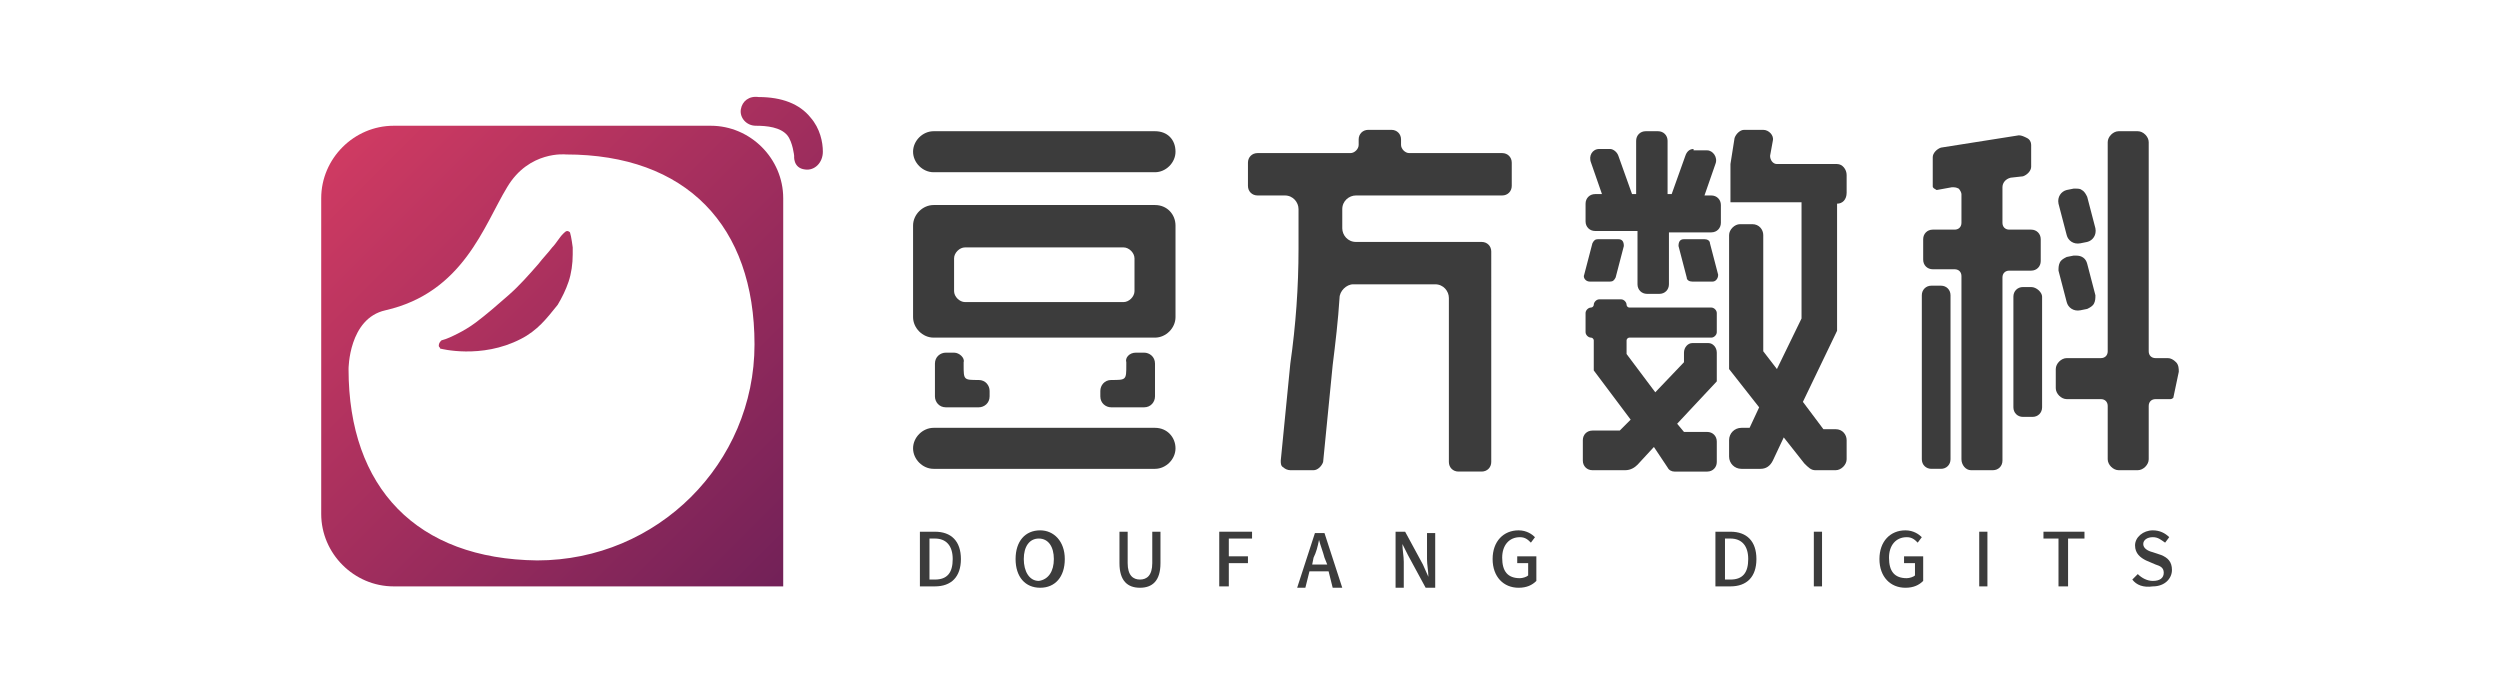 <?xml version="1.0" encoding="utf-8"?>
<!-- Generator: Adobe Illustrator 19.0.0, SVG Export Plug-In . SVG Version: 6.00 Build 0)  -->
<svg version="1.1" id="图层_1" xmlns="http://www.w3.org/2000/svg" xmlns:xlink="http://www.w3.org/1999/xlink" x="0px" y="0px"
	 viewBox="0 0 182.9 50" style="enable-background:new 0 0 182.9 50;" xml:space="preserve">
<style type="text/css">
	.st0{clip-path:url(#SVGID_2_);fill:url(#SVGID_3_);}
	.st1{clip-path:url(#SVGID_5_);fill:url(#SVGID_6_);}
	.st2{clip-path:url(#SVGID_8_);fill:url(#SVGID_9_);}
	.st3{fill:#3C3C3C;}
</style>
<g>
	<g>
		<g>
			<defs>
				<path id="SVGID_1_" d="M54.2,8c-0.1,0.6,0.4,1.2,1.1,1.2c0.8,0,1.8,0.1,2.3,0.7c0.4,0.5,0.5,1.5,0.5,1.5s-0.1,0.9,0.8,1
					c0,0,0,0,0,0c0.7,0.1,1.3-0.5,1.3-1.3c0-0.7-0.2-1.7-0.9-2.5c-0.8-1-2.1-1.5-3.8-1.5c0,0,0,0,0,0C54.8,7,54.3,7.4,54.2,8"/>
			</defs>
			<clipPath id="SVGID_2_">
				<use xlink:href="#SVGID_1_"  style="overflow:visible;"/>
			</clipPath>
			
				<linearGradient id="SVGID_3_" gradientUnits="userSpaceOnUse" x1="-29.921" y1="693.713" x2="-29.616" y2="693.713" gradientTransform="matrix(105.275 106.499 106.499 -105.275 -70688.07 76211.117)">
				<stop  offset="0" style="stop-color:#CE3A62"/>
				<stop  offset="1" style="stop-color:#722158"/>
			</linearGradient>
			<polygon class="st0" points="57.2,4 62.8,9.7 57.1,15.3 51.5,9.6 			"/>
		</g>
		<g>
			<defs>
				<path id="SVGID_4_" d="M25.5,27c0,0,0-3.7,2.7-4.3c5.7-1.3,7.2-6.2,8.9-9c1.6-2.7,4.3-2.4,4.3-2.4c8.8,0,13.8,5.2,13.8,13.9
					c0,8.7-7.1,15.8-15.9,15.8C30.5,40.9,25.5,35.7,25.5,27 M28.8,9.2c-2.9,0-5.3,2.4-5.3,5.3v23.1c0,2.9,2.4,5.3,5.3,5.3h28.5V14.5
					c0-2.9-2.4-5.3-5.3-5.3H28.8z"/>
			</defs>
			<clipPath id="SVGID_5_">
				<use xlink:href="#SVGID_4_"  style="overflow:visible;"/>
			</clipPath>
			
				<linearGradient id="SVGID_6_" gradientUnits="userSpaceOnUse" x1="-29.921" y1="694.082" x2="-29.616" y2="694.082" gradientTransform="matrix(105.275 106.499 106.499 -105.275 -70744.031 76266.438)">
				<stop  offset="0" style="stop-color:#CE3A62"/>
				<stop  offset="1" style="stop-color:#722158"/>
			</linearGradient>
			<polygon class="st1" points="40.6,-7.7 74.2,26.3 40.2,59.9 6.6,25.9 			"/>
		</g>
		<g>
			<defs>
				<path id="SVGID_7_" d="M41.2,17.1c-0.3,0.3-0.5,0.7-0.8,1c-0.3,0.4-0.7,0.8-1,1.2c-0.7,0.8-1.4,1.6-2.2,2.3
					c-0.8,0.7-1.6,1.4-2.4,2c-0.4,0.3-0.9,0.6-1.3,0.8c-0.4,0.2-0.8,0.4-1.2,0.5c-0.1,0.1-0.2,0.2-0.2,0.4l0,0
					c0,0.1,0.1,0.1,0.1,0.2c0,0,3,0.8,5.9-0.7c0.6-0.3,1.1-0.7,1.5-1.1c0.4-0.4,0.8-0.9,1.2-1.4c0.3-0.5,0.6-1.1,0.8-1.7
					c0.2-0.6,0.3-1.3,0.3-2c0-0.2,0-0.4,0-0.5c0,0-0.1-0.8-0.2-1.1c0,0-0.1-0.1-0.2-0.1C41.4,16.9,41.3,17,41.2,17.1"/>
			</defs>
			<clipPath id="SVGID_8_">
				<use xlink:href="#SVGID_7_"  style="overflow:visible;"/>
			</clipPath>
			
				<linearGradient id="SVGID_9_" gradientUnits="userSpaceOnUse" x1="-29.921" y1="694.067" x2="-29.616" y2="694.067" gradientTransform="matrix(105.275 106.499 106.499 -105.275 -70742.031 76264.453)">
				<stop  offset="0" style="stop-color:#CE3A62"/>
				<stop  offset="1" style="stop-color:#722158"/>
			</linearGradient>
			<polygon class="st2" points="37,12 46.6,21.7 36.9,31.3 27.3,21.6 			"/>
		</g>
	</g>
	<g>
		<path class="st3" d="M84.5,9.6H68.3c-0.8,0-1.5,0.7-1.5,1.5c0,0.8,0.7,1.5,1.5,1.5h16.2c0.8,0,1.5-0.7,1.5-1.5
			C86,10.2,85.4,9.6,84.5,9.6"/>
		<path class="st3" d="M84.5,31.3H68.3c-0.8,0-1.5,0.7-1.5,1.5c0,0.8,0.7,1.5,1.5,1.5h16.2c0.8,0,1.5-0.7,1.5-1.5
			C86,32,85.4,31.3,84.5,31.3"/>
		<path class="st3" d="M84.5,15H68.3c-0.8,0-1.5,0.7-1.5,1.5v6.7c0,0.8,0.7,1.5,1.5,1.5h16.2c0.8,0,1.5-0.7,1.5-1.5v-6.7
			C86,15.7,85.4,15,84.5,15 M83,21.3c0,0.4-0.4,0.8-0.8,0.8H70.6c-0.4,0-0.8-0.4-0.8-0.8v-2.4c0-0.4,0.4-0.8,0.8-0.8h11.6
			c0.4,0,0.8,0.4,0.8,0.8V21.3z"/>
		<path class="st3" d="M69.8,25.8h-0.6c-0.4,0-0.8,0.3-0.8,0.8V29c0,0.4,0.3,0.8,0.8,0.8h2.4c0.4,0,0.8-0.3,0.8-0.8v-0.4
			c0-0.4-0.3-0.8-0.8-0.8c-1.1,0-1.1,0-1.1-1.1v-0.2C70.6,26.2,70.2,25.8,69.8,25.8"/>
		<path class="st3" d="M83.1,25.8h0.6c0.4,0,0.8,0.3,0.8,0.8V29c0,0.4-0.3,0.8-0.8,0.8h-2.4c-0.4,0-0.8-0.3-0.8-0.8v-0.4
			c0-0.4,0.3-0.8,0.8-0.8c1.1,0,1.1,0,1.1-1.1v-0.2C82.3,26.2,82.6,25.8,83.1,25.8"/>
		<path class="st3" d="M109.9,14.3c0.4,0,0.7-0.3,0.7-0.7v-1.7c0-0.4-0.3-0.7-0.7-0.7h-6.8c-0.3,0-0.6-0.3-0.6-0.6v-0.4
			c0-0.4-0.3-0.7-0.7-0.7h-1.7c-0.4,0-0.7,0.3-0.7,0.7v0.4c0,0.3-0.3,0.6-0.6,0.6H92c-0.4,0-0.7,0.3-0.7,0.7v1.7
			c0,0.4,0.3,0.7,0.7,0.7h2c0.6,0,1,0.5,1,1v2.9c0,2.8-0.2,5.6-0.6,8.4l-0.7,7.1c0,0.2,0,0.4,0.2,0.5c0.1,0.1,0.3,0.2,0.5,0.2h1.7
			c0.3,0,0.6-0.3,0.7-0.6l0.7-7.1c0.2-1.6,0.4-3.3,0.5-4.9c0-0.5,0.5-1,1-1h6c0.6,0,1,0.5,1,1v12c0,0.4,0.3,0.7,0.7,0.7h1.7
			c0.4,0,0.7-0.3,0.7-0.7V18.4c0-0.4-0.3-0.7-0.7-0.7h-9.2c-0.6,0-1-0.5-1-1v-1.4c0-0.6,0.5-1,1-1H109.9z"/>
		<path class="st3" d="M144.2,34.4h1.6c0.4,0,0.7-0.3,0.7-0.7V20.3c0-0.3,0.2-0.5,0.5-0.5h1.6c0.4,0,0.7-0.3,0.7-0.7v-1.6
			c0-0.4-0.3-0.7-0.7-0.7H147c-0.3,0-0.5-0.2-0.5-0.5v-2.6c0-0.3,0.2-0.6,0.6-0.7l0.9-0.1c0.3-0.1,0.6-0.4,0.6-0.7v-1.6
			c0-0.2-0.1-0.4-0.3-0.5c-0.2-0.1-0.4-0.2-0.6-0.2l-5.7,0.9c-0.3,0.1-0.6,0.4-0.6,0.7v2.1c0,0.1,0,0.1,0.1,0.2
			c0.1,0,0.1,0.1,0.2,0.1l1.1-0.2c0.2,0,0.3,0,0.5,0.1c0.1,0.1,0.2,0.3,0.2,0.4v2.1c0,0.3-0.2,0.5-0.5,0.5h-1.6
			c-0.4,0-0.7,0.3-0.7,0.7V19c0,0.4,0.3,0.7,0.7,0.7h1.6c0.3,0,0.5,0.2,0.5,0.5v13.4C143.5,34,143.8,34.4,144.2,34.4"/>
		<path class="st3" d="M155,34.4h1.4c0.4,0,0.8-0.4,0.8-0.8v-3.9c0-0.3,0.2-0.5,0.5-0.5h1.1c0.1,0,0.2-0.1,0.2-0.1l0.4-1.9
			c0-0.2,0-0.5-0.2-0.7c-0.2-0.2-0.4-0.3-0.6-0.3h-0.9c-0.3,0-0.5-0.2-0.5-0.5V10.4c0-0.4-0.4-0.8-0.8-0.8H155
			c-0.4,0-0.8,0.4-0.8,0.8v15.3c0,0.3-0.2,0.5-0.5,0.5h-2.5c-0.4,0-0.8,0.4-0.8,0.8v1.4c0,0.4,0.4,0.8,0.8,0.8h2.5
			c0.3,0,0.5,0.2,0.5,0.5v3.9C154.2,34,154.6,34.4,155,34.4"/>
		<path class="st3" d="M142,20.9h-0.7c-0.4,0-0.7,0.3-0.7,0.7v12c0,0.4,0.3,0.7,0.7,0.7h0.7c0.4,0,0.7-0.3,0.7-0.7v-12
			C142.7,21.2,142.4,20.9,142,20.9"/>
		<path class="st3" d="M152.3,13.9c-0.1-0.1-0.3-0.1-0.4-0.1c-0.1,0-0.1,0-0.2,0l-0.5,0.1c-0.4,0.1-0.7,0.5-0.6,1l0.6,2.3
			c0.1,0.4,0.5,0.7,1,0.6l0.5-0.1c0.4-0.1,0.7-0.5,0.6-1l-0.6-2.3C152.6,14.2,152.5,14,152.3,13.9"/>
		<path class="st3" d="M151.2,18.8c-0.2,0.1-0.4,0.2-0.5,0.4c-0.1,0.2-0.1,0.4-0.1,0.6l0.6,2.3c0.1,0.4,0.5,0.7,1,0.6l0.5-0.1
			c0.2-0.1,0.4-0.2,0.5-0.4c0.1-0.2,0.1-0.4,0.1-0.6l-0.6-2.3c-0.1-0.4-0.4-0.6-0.8-0.6c-0.1,0-0.1,0-0.2,0L151.2,18.8z"/>
		<path class="st3" d="M148.6,21H148c-0.4,0-0.7,0.3-0.7,0.7v8.1c0,0.4,0.3,0.7,0.7,0.7h0.7c0.4,0,0.7-0.3,0.7-0.7v-8.1
			C149.4,21.4,149,21,148.6,21"/>
		<path class="st3" d="M123.9,10.9c-0.3,0-0.5,0.2-0.6,0.5l-1,2.8H122v-3.9c0-0.4-0.3-0.7-0.7-0.7h-0.9c-0.4,0-0.7,0.3-0.7,0.7v3.9
			h-0.3l-1-2.8c-0.1-0.3-0.4-0.5-0.6-0.5h-0.8c-0.5,0-0.8,0.5-0.6,1l0.8,2.3h-0.5c-0.4,0-0.7,0.3-0.7,0.7v1.3c0,0.4,0.3,0.7,0.7,0.7
			h3.1v3.9c0,0.4,0.3,0.7,0.7,0.7h0.9c0.4,0,0.7-0.3,0.7-0.7V17h3.1c0.4,0,0.7-0.3,0.7-0.7v-1.3c0-0.4-0.3-0.7-0.7-0.7h-0.5l0.8-2.3
			c0.2-0.5-0.2-1-0.6-1H123.9z"/>
		<path class="st3" d="M122.8,18l0.6,2.3c0,0.2,0.2,0.3,0.4,0.3h1.5c0.2,0,0.4-0.2,0.4-0.5l-0.6-2.3c0-0.2-0.2-0.3-0.4-0.3h-1.5
			C122.9,17.5,122.8,17.7,122.8,18"/>
		<path class="st3" d="M118.4,17.5h-1.5c-0.2,0-0.3,0.1-0.4,0.3l-0.6,2.3c-0.1,0.2,0.1,0.5,0.4,0.5h1.5c0.2,0,0.3-0.1,0.4-0.3
			l0.6-2.3C118.8,17.7,118.7,17.5,118.4,17.5"/>
		<path class="st3" d="M121,32.7l-1.2,1.3c-0.2,0.2-0.5,0.4-0.9,0.4h-2.4c-0.4,0-0.7-0.3-0.7-0.7v-1.5c0-0.4,0.3-0.7,0.7-0.7h2
			l0.8-0.8l-2.7-3.6h0v-2.2c0-0.1-0.1-0.2-0.2-0.2h0c-0.2,0-0.4-0.2-0.4-0.4v-1.4c0-0.2,0.2-0.4,0.4-0.4h0c0.1,0,0.2-0.1,0.2-0.2
			c0-0.2,0.2-0.4,0.4-0.4h1.6c0.2,0,0.4,0.2,0.4,0.4c0,0.1,0.1,0.2,0.2,0.2h6c0.2,0,0.4,0.2,0.4,0.4v1.4c0,0.2-0.2,0.4-0.4,0.4h-6
			c-0.1,0-0.2,0.1-0.2,0.2v1l2.1,2.8l2.1-2.2v-0.7c0-0.4,0.3-0.7,0.6-0.7h1.2c0.3,0,0.6,0.3,0.6,0.7v2.1l-2.9,3.1l0.5,0.6h1.7
			c0.4,0,0.7,0.3,0.7,0.7v1.5c0,0.4-0.3,0.7-0.7,0.7h-2.4c-0.2,0-0.4-0.1-0.5-0.3L121,32.7z"/>
		<path class="st3" d="M132.8,34.4h1.5c0.4,0,0.8-0.4,0.8-0.8v-1.4c0-0.4-0.3-0.8-0.8-0.8h-0.9l-1.5-2l2.5-5.2l0,0v-9.3
			c0.4,0,0.7-0.3,0.7-0.8v-1.3c0-0.4-0.3-0.8-0.7-0.8H130c-0.3,0-0.5-0.3-0.5-0.6l0.2-1.1c0.1-0.4-0.3-0.8-0.7-0.8h-1.4
			c-0.3,0-0.6,0.3-0.7,0.6l-0.3,1.9h0v2.8h5.2v8.5l-1.8,3.7l-1-1.3v-8.5c0-0.4-0.3-0.8-0.8-0.8h-0.9c-0.4,0-0.8,0.4-0.8,0.8V27h0
			l2.2,2.8l-0.7,1.5h-0.6c-0.5,0-0.9,0.4-0.9,0.9v1.2c0,0.5,0.4,0.9,0.9,0.9h1.4c0.4,0,0.7-0.2,0.9-0.6l0.8-1.7l1.5,1.9
			C132.3,34.2,132.5,34.4,132.8,34.4"/>
		<path class="st3" d="M67.4,38.9h1c1.2,0,1.9,0.7,1.9,2c0,1.3-0.7,2-1.9,2h-1.1V38.9z M68.4,42.4c0.9,0,1.3-0.5,1.3-1.5
			c0-1-0.5-1.5-1.3-1.5H68v3H68.4z"/>
		<path class="st3" d="M74.3,40.9c0-1.3,0.7-2.1,1.8-2.1c1,0,1.8,0.8,1.8,2.1c0,1.3-0.7,2.1-1.8,2.1C75,43,74.3,42.2,74.3,40.9
			 M77.1,40.9c0-0.9-0.4-1.5-1.1-1.5c-0.7,0-1.1,0.6-1.1,1.5c0,0.9,0.4,1.6,1.1,1.6C76.7,42.4,77.1,41.8,77.1,40.9"/>
		<path class="st3" d="M81.9,41.2v-2.3h0.6v2.3c0,0.9,0.4,1.2,0.9,1.2c0.5,0,0.9-0.3,0.9-1.2v-2.3h0.6v2.3c0,1.3-0.6,1.8-1.5,1.8
			S81.9,42.5,81.9,41.2"/>
		<polygon class="st3" points="89.2,38.9 91.6,38.9 91.6,39.4 89.9,39.4 89.9,40.7 91.3,40.7 91.3,41.2 89.9,41.2 89.9,42.9 
			89.2,42.9 		"/>
		<path class="st3" d="M97.2,41.8h-1.4l-0.3,1.2h-0.6l1.3-4h0.7l1.3,4h-0.7L97.2,41.8z M97.1,41.3l-0.2-0.5
			c-0.1-0.4-0.3-0.9-0.4-1.3h0c-0.1,0.5-0.2,0.9-0.4,1.3L96,41.3H97.1z"/>
		<path class="st3" d="M102.1,38.9h0.7l1.3,2.4l0.4,0.9h0c0-0.4-0.1-0.9-0.1-1.3v-1.9h0.6v4h-0.7l-1.3-2.4l-0.4-0.8h0
			c0,0.4,0.1,0.9,0.1,1.3v1.9h-0.6V38.9z"/>
		<path class="st3" d="M109.2,40.9c0-1.3,0.8-2.1,1.9-2.1c0.6,0,1,0.3,1.2,0.5l-0.3,0.4c-0.2-0.2-0.4-0.4-0.8-0.4
			c-0.8,0-1.3,0.6-1.3,1.5c0,1,0.4,1.5,1.3,1.5c0.2,0,0.5-0.1,0.6-0.2v-0.9h-0.8v-0.5h1.4v1.8c-0.3,0.3-0.7,0.5-1.3,0.5
			C110,43,109.2,42.2,109.2,40.9"/>
		<path class="st3" d="M125.6,38.9h1c1.2,0,1.9,0.7,1.9,2c0,1.3-0.7,2-1.9,2h-1.1V38.9z M126.6,42.4c0.9,0,1.3-0.5,1.3-1.5
			c0-1-0.5-1.5-1.3-1.5h-0.4v3H126.6z"/>
		<rect x="132.7" y="38.9" class="st3" width="0.6" height="4"/>
		<path class="st3" d="M137.5,40.9c0-1.3,0.8-2.1,1.9-2.1c0.6,0,1,0.3,1.2,0.5l-0.3,0.4c-0.2-0.2-0.4-0.4-0.8-0.4
			c-0.8,0-1.3,0.6-1.3,1.5c0,1,0.4,1.5,1.3,1.5c0.2,0,0.5-0.1,0.6-0.2v-0.9h-0.8v-0.5h1.4v1.8c-0.3,0.3-0.7,0.5-1.3,0.5
			C138.3,43,137.5,42.2,137.5,40.9"/>
		<rect x="144.8" y="38.9" class="st3" width="0.6" height="4"/>
		<polygon class="st3" points="150.6,39.4 149.5,39.4 149.5,38.9 152.5,38.9 152.5,39.4 151.3,39.4 151.3,42.9 150.6,42.9 		"/>
		<path class="st3" d="M156,42.4l0.4-0.4c0.3,0.3,0.7,0.5,1.1,0.5c0.5,0,0.8-0.2,0.8-0.6c0-0.4-0.3-0.5-0.6-0.6L157,41
			c-0.4-0.2-0.8-0.5-0.8-1.1c0-0.6,0.6-1.1,1.3-1.1c0.5,0,0.9,0.2,1.2,0.5l-0.3,0.4c-0.3-0.2-0.5-0.4-0.9-0.4
			c-0.4,0-0.7,0.2-0.7,0.5c0,0.3,0.3,0.5,0.7,0.6l0.6,0.2c0.5,0.2,0.8,0.5,0.8,1.1c0,0.6-0.5,1.2-1.4,1.2
			C156.8,43,156.3,42.8,156,42.4"/>
	</g>
</g>
</svg>

